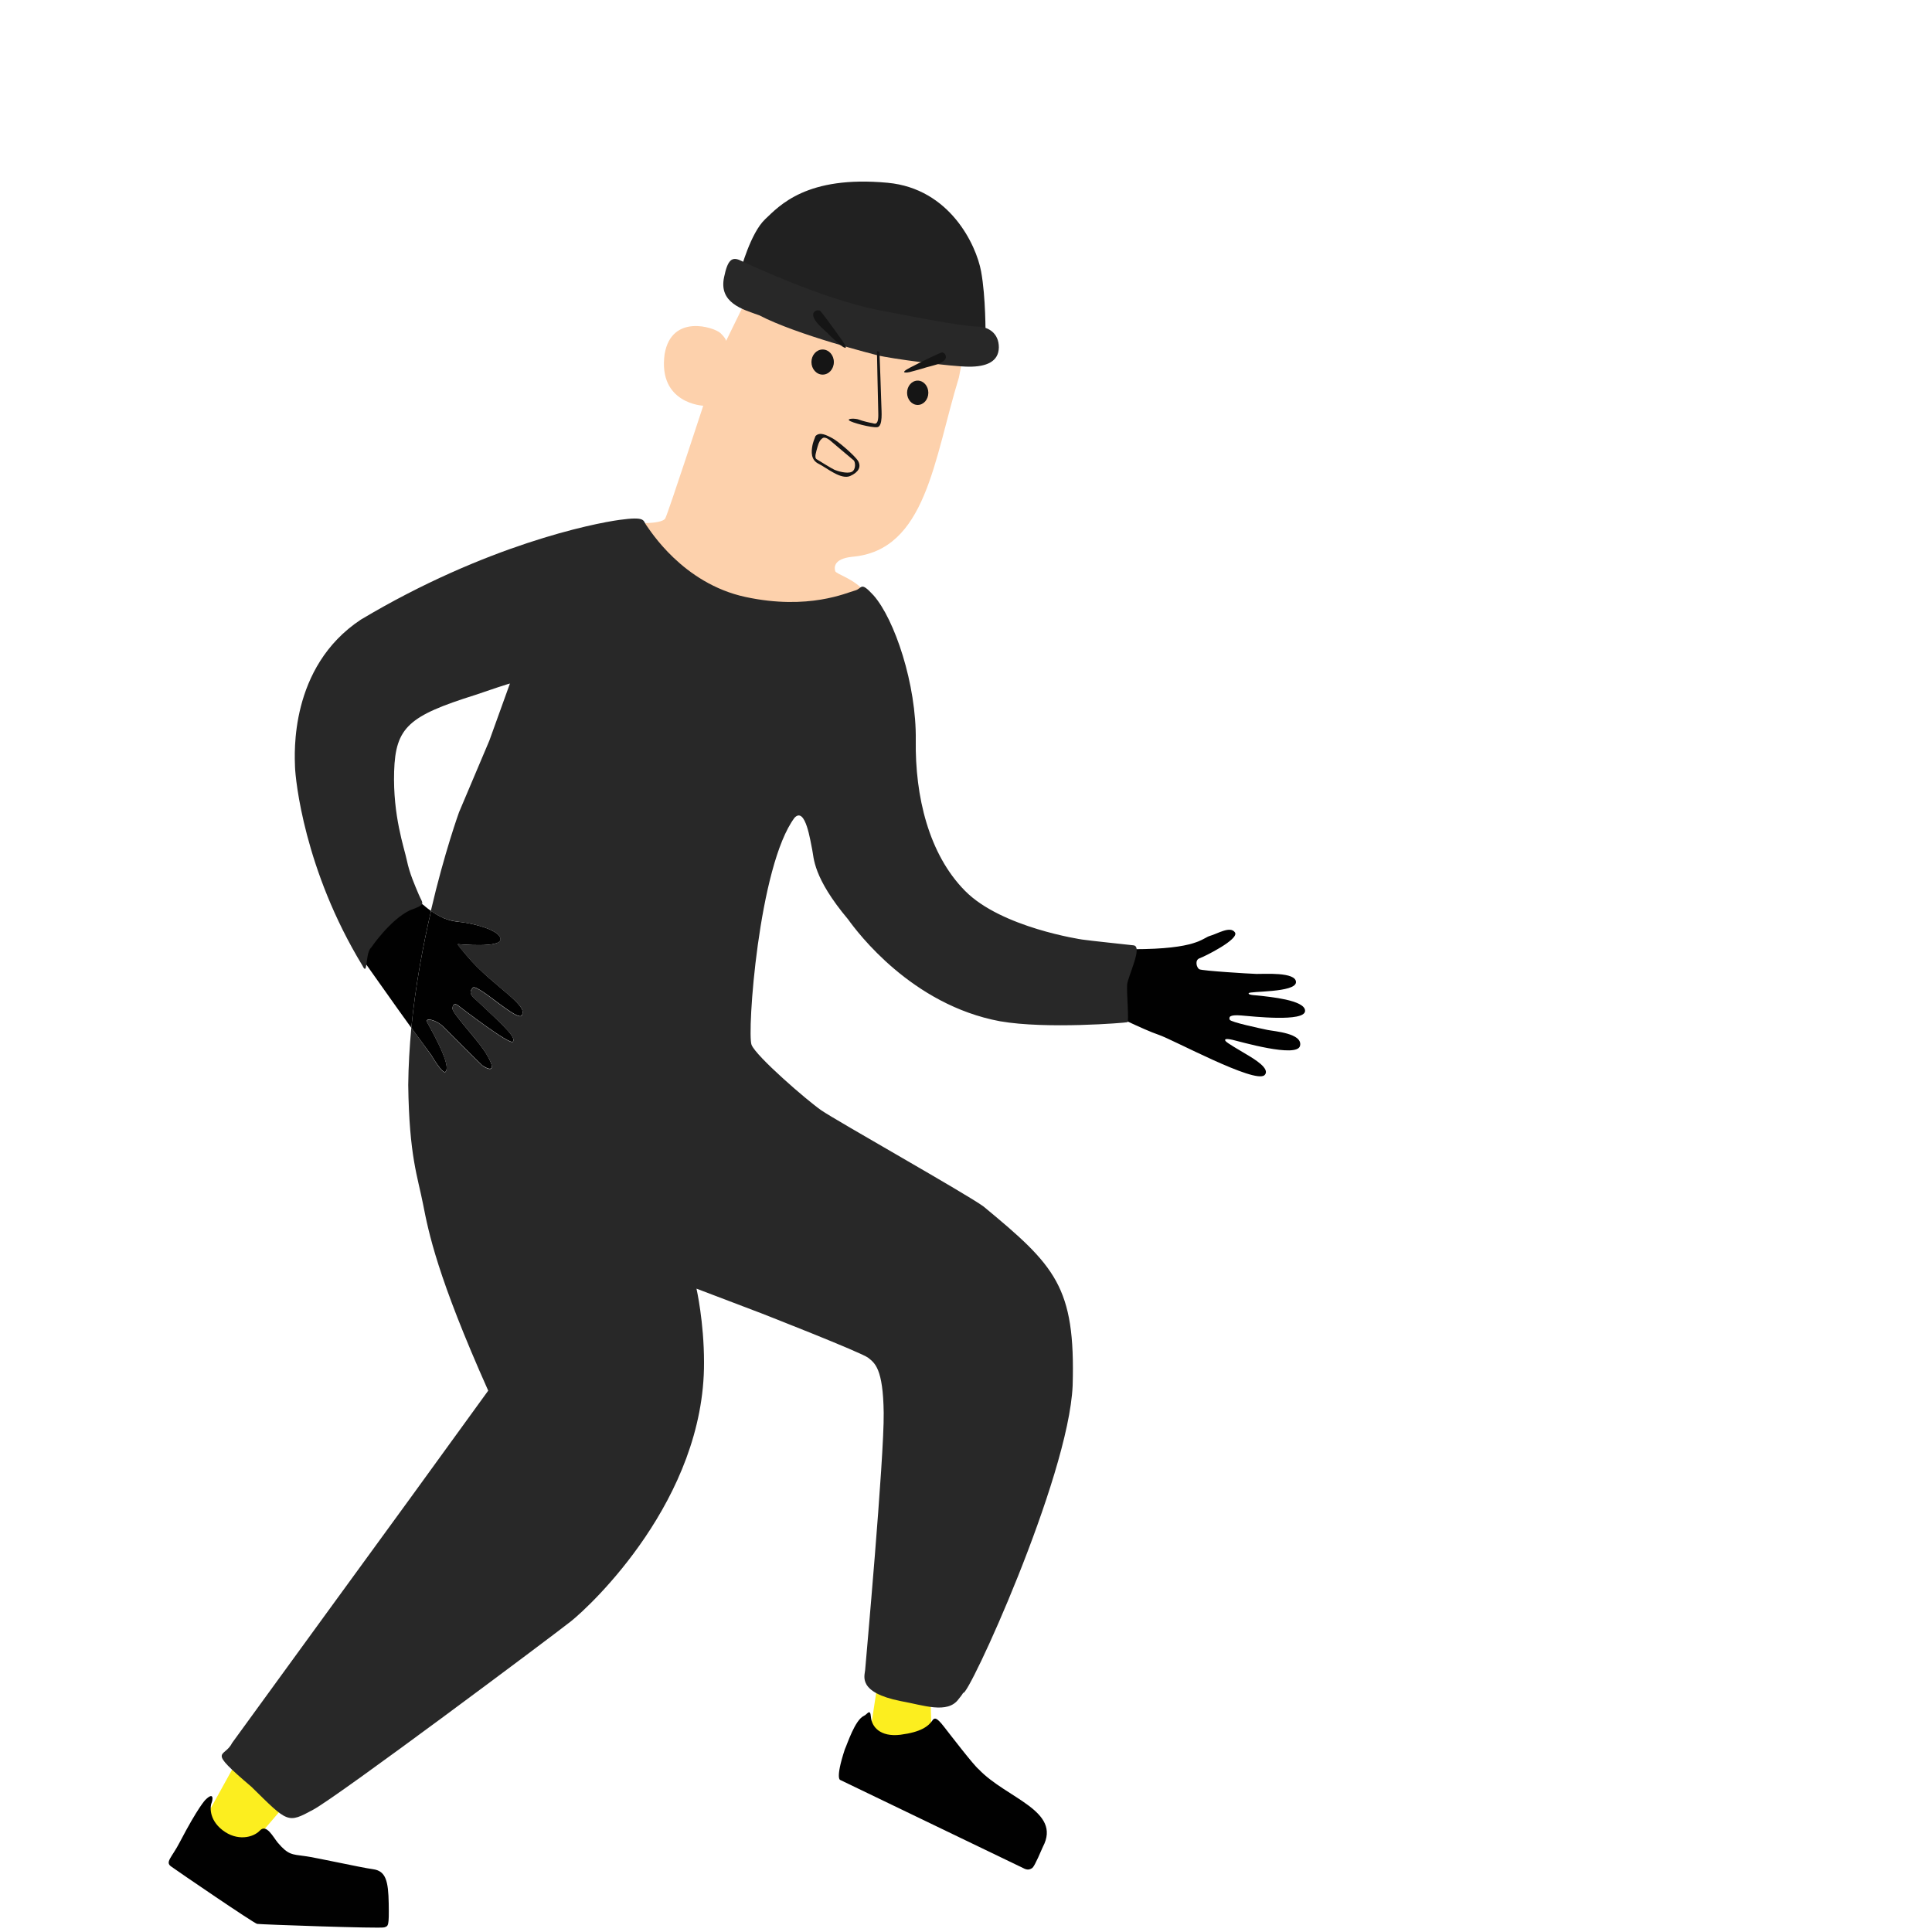 <?xml version="1.0" encoding="utf-8"?>
<!-- Generator: Adobe Illustrator 24.3.0, SVG Export Plug-In . SVG Version: 6.00 Build 0)  -->
<svg version="1.1" xmlns="http://www.w3.org/2000/svg" xmlns:xlink="http://www.w3.org/1999/xlink" x="0px" y="0px"
	 viewBox="0 0 1000 1000" style="enable-background:new 0 0 1000 1000;" xml:space="preserve">
<style type="text/css">
	.st0{display:none;}
	.st1{display:inline;fill:#D28328;}
	.st2{display:inline;fill:#AB5D37;}
	.st3{display:inline;fill:#7C4234;}
	.st4{display:inline;fill:#C97847;}
	.st5{display:inline;fill:#AD5F3E;}
	.st6{fill:#D28328;}
	.st7{fill:#AB5D37;}
	.st8{fill:#7C4234;}
	.st9{fill:#C97847;}
	.st10{fill:#AD5F3E;}
	.st11{fill:#FECE3A;}
	.st12{display:inline;fill:#F1D37F;}
	.st13{display:inline;fill:#F1BD22;}
	.st14{display:inline;fill:#151515;}
	.st15{display:inline;fill:#F2F2F2;}
	.st16{display:inline;fill:#E6E7E7;}
	.st17{display:inline;fill:#28A8E0;}
	.st18{display:inline;fill:#595A5C;}
	.st19{display:inline;fill:#808184;}
	.st20{display:none;fill:#D28328;}
	.st21{display:none;fill:#AB5D37;}
	.st22{display:none;fill:#7C4234;}
	.st23{display:none;fill:#C97847;}
	.st24{display:none;fill:#AD5F3E;}
	.st25{fill:#FCEE1F;}
	.st26{fill:#010101;}
	.st27{fill:#FDD1AC;}
	.st28{fill:#282828;}
	.st29{fill:#212121;}
	.st30{fill:#151515;}
</style>
<g id="ruche_normale" class="st0">
	<polygon class="st1" points="772.2,325.1 772.2,345.9 500,190.7 227.8,348.7 227.8,327.9 500,169.9 	"/>
	<path class="st2" d="M500,190.7l-272.2,158v618.9h544.5V345.9L500,190.7z M500.3,295.5c-8.7,0-15.7-7-15.7-15.7
		c0-8.6,7-15.7,15.7-15.7s15.7,7,15.7,15.7C516,288.4,509,295.5,500.3,295.5z"/>
	<path class="st2" d="M484.7,279.8c0-8.6,7-15.7,15.7-15.7s15.7,7,15.7,15.7c0,8.7-7,15.7-15.7,15.7S484.7,288.4,484.7,279.8z"/>
	<rect x="227.8" y="967.6" class="st2" width="544.5" height="20.8"/>
	<path class="st3" d="M516,279.8c0,8.7-7,15.7-15.7,15.7s-15.7-7-15.7-15.7c0-8.6,7-15.7,15.7-15.7S516,271.1,516,279.8z"/>
	<rect x="227.8" y="348.7" class="st4" width="544.5" height="210"/>
	<rect x="227.8" y="566.1" class="st4" width="544.5" height="210"/>
	<rect x="227.8" y="783.6" class="st4" width="544.5" height="210"/>
	<rect x="450.9" y="434.8" class="st5" width="98.2" height="37.9"/>
	<rect x="450.9" y="652.2" class="st5" width="98.2" height="37.9"/>
	<rect x="450.9" y="869.6" class="st5" width="98.2" height="37.9"/>
</g>
<g id="ruche_miel" class="st0">
	<polygon class="st6" points="772.2,325.1 772.2,345.9 500,190.7 227.8,348.7 227.8,327.9 500,169.9 	"/>
	<path class="st7" d="M500,190.7l-272.2,158v618.9h544.5V345.9L500,190.7z M500.3,295.5c-8.7,0-15.7-7-15.7-15.7
		c0-8.6,7-15.7,15.7-15.7s15.7,7,15.7,15.7C516,288.4,509,295.5,500.3,295.5z"/>
	<path class="st7" d="M484.7,279.8c0-8.6,7-15.7,15.7-15.7s15.7,7,15.7,15.7c0,8.7-7,15.7-15.7,15.7S484.7,288.4,484.7,279.8z"/>
	<rect x="227.8" y="967.6" class="st7" width="544.5" height="20.8"/>
	<path class="st8" d="M516,279.8c0,8.7-7,15.7-15.7,15.7s-15.7-7-15.7-15.7c0-8.6,7-15.7,15.7-15.7S516,271.1,516,279.8z"/>
	<rect x="227.8" y="348.7" class="st9" width="544.5" height="210"/>
	<rect x="227.8" y="566.1" class="st9" width="544.5" height="210"/>
	<rect x="227.8" y="783.6" class="st9" width="544.5" height="210"/>
	<rect x="450.9" y="434.8" class="st10" width="98.2" height="37.9"/>
	<rect x="450.9" y="652.2" class="st10" width="98.2" height="37.9"/>
	<rect x="450.9" y="869.6" class="st10" width="98.2" height="37.9"/>
	<path class="st11" d="M236.8,800.5l-14.1-0.9c-2.8-12.7,5.9-25.6,16.4-31c10.5-5.4,22.5-5.2,34-6c32.2-2.3,63.7-12.7,95.8-16.1
		c18.5-2,37.2-1.6,55.8-1.1c110.7,2.7,221.5,7.7,332,14.9c6.9,0.4,14.5,1.2,19.4,6.9c5.4,6.3,4.9,17.7-1,23.4c0,0-11.7-0.4-16,3.8
		c-4.3,4.2-5.9,11.6-3.8,17.6c1.3,3.8,4,7.4,3.5,11.4c-0.7,5.5-7.4,7.7-11.7,5c-4.3-2.7-6.3-8.5-7.2-13.9c-1-5.5-1.2-11.2-3.1-16.2
		c-11.6-4.9-24.7,11-36,5.2c-6.8-3.5-10.5-14-18-14c-5.5,0-9.7,6.5-9.9,12.7c-0.2,6.3,2.3,12.2,4.9,17.7c4.2,8.9,8.8,18.2,9,28.3
		c0.2,10.1-5.7,21.2-14.6,22c-10.8,0.8-18.1-14.2-16-26.3c1.4-7.8,4.9-17.3-0.2-22.7c-9.1-9.6-24.3,13.2-34.6,5.4
		c-4.4-3.3-4.9-10.4-8.1-15.2c-6.6-10-22.2-4.9-26.9,6.5c-4.7,11.3-1.6,24.8,2.9,36.2c3.7,9.3,8.2,18.3,9.1,28.4
		c0.9,10.1-3.4,21.7-11.9,24.5c-6.1,2-12.6-1-17.6-5.3c-9.6-8.4-15.1-22.3-14.4-36c0.6-10.5,4.6-20.3,6.1-30.6
		c1.5-10.3-0.3-22.7-8.2-28.1c-9.7-6.6-22.2,0.6-33.3-1.4c-6.4-1.2-12-5.3-18.3-7.1c-6.3-1.8-14.3-0.3-16.8,6.4
		c-4.1,10.7,8.5,25.5,0.9,33.4c-4.5,4.7-12.3,0.9-15.1-5.2c-2.9-6.1-2.5-13.4-3.1-20.3c-0.6-6.9-2.7-14.5-8.2-17.5
		c-9.6-5.2-19.6,7.5-30.3,8c-6.2,0.3-11.8-3.6-17.5-6.2c-5.7-2.6-13-3.6-17.4,1.3c-7.2,8.1-0.6,24.9-8.6,31.9
		c-4.1,3.6-10.5,2.1-14-2.2c-3.5-4.3-4.4-10.8-3.6-16.6c0.9-6.4,3.8-13.2,1.3-19.1c-2.9-7-12.5-7.7-17.6-2.5
		c-5.1,5.2-6.2,14-4.7,21.6c1.4,7.6,5,14.4,8,21.5c4.5,10.5,7.8,21.6,9.8,33c1.9,10.5,2.4,22.2-3.1,30.9c-6,9.4-18.3,12.1-27.6,7.2
		c-9.3-4.9-15.3-16.1-16.4-27.6c-1.2-13.1,3.2-25.9,6.6-38.5c3.4-12.6,5.6-26.8,0.3-38.5c-5.2-11.7-20.9-17.7-28.8-8.1
		c-6.4,7.8-4.3,20.2-1.3,30.2c3,10,6.6,21.4,2.2,30.8c-3.5,7.5-11.9,11.4-19,8.9c-7.1-2.6-12-11.3-11-19.7
		c0.9-7.2,5.4-13.1,8.8-19.3c3.4-6.2,5.7-14.4,2.2-20.5c-4.3-7.5-14.1-6.6-21.8-4.9L236.8,800.5L236.8,800.5z"/>
	<path class="st11" d="M765.1,573l-17.8-2.8c-7.7-1.3-17.4-1.9-21.8,3.6c-3.5,4.4-1.2,10.4,2.2,14.9c3.4,4.5,7.9,8.8,8.8,14
		c1,6.1-3.9,12.5-11,14.3c-7.1,1.9-15.5-1-19-6.4c-4.3-6.8-0.8-15.1,2.2-22.4c3-7.3,5-16.3-1.3-22c-7.9-7-23.5-2.7-28.8,5.9
		s-3,18.9,0.3,28c3.4,9.2,7.8,18.5,6.6,28c-1.1,8.4-7.1,16.6-16.4,20.1c-9.3,3.5-21.6,1.6-27.6-5.3c-5.5-6.3-4.9-14.9-3.1-22.5
		c2-8.3,5.3-16.4,9.8-24c3-5.1,6.5-10.1,8-15.6c1.4-5.5,0.3-12-4.7-15.8c-5.1-3.8-14.6-3.3-17.6,1.8c-2.5,4.3,0.4,9.3,1.3,13.9
		c0.9,4.2,0,8.9-3.6,12.1c-3.5,3.2-9.9,4.2-14,1.6c-8-5.1-1.4-17.3-8.6-23.2c-4.4-3.6-11.7-2.9-17.4-1c-5.7,1.9-11.4,4.7-17.5,4.5
		c-10.6-0.4-20.7-9.6-30.3-5.8c-5.5,2.2-7.6,7.7-8.2,12.7c-0.6,5-0.2,10.3-3.1,14.8c-2.9,4.5-10.6,7.2-15.1,3.8
		c-7.6-5.8,5-16.5,0.9-24.3c-2.6-4.9-10.6-6-16.8-4.7c-6.3,1.3-11.9,4.3-18.3,5.2c-11.1,1.5-23.6-3.8-33.3,1
		c-7.9,3.9-9.7,12.9-8.2,20.4c1.5,7.5,5.5,14.7,6.1,22.3c0.8,10-4.8,20.1-14.4,26.2c-5,3.2-11.5,5.3-17.6,3.9
		c-8.6-2-12.8-10.5-11.9-17.8c0.9-7.3,5.4-14,9.1-20.7c4.5-8.3,7.6-18.1,2.9-26.4c-4.7-8.2-20.3-12-26.9-4.7
		c-3.1,3.5-3.7,8.6-8.1,11c-10.4,5.7-25.5-10.9-34.6-3.9c-5.1,3.9-1.6,10.8-0.2,16.5c2.1,8.8-5.2,19.8-16,19.2
		c-8.9-0.5-14.9-8.6-14.6-16s4.8-14.1,9-20.6c2.6-4,5.2-8.3,4.9-12.9c-0.2-4.6-4.4-9.3-9.9-9.3c-7.4,0-11.2,7.7-18,10.2
		c-11.3,4.2-24.3-7.4-36-3.8c-2,3.7-2.2,7.9-3.1,11.8c-1,4-3,8.1-7.2,10.1c-4.3,2-11,0.4-11.7-3.6c-0.5-3,2.2-5.6,3.5-8.3
		c2.1-4.4,0.5-9.8-3.8-12.8c-4.3-3.1-16-2.7-16-2.7c-5.9-4.1-6.4-12.4-1-17c4.9-4.1,12.5-4.7,19.4-5c110.6-5.2,221.3-8.9,332-10.8
		c18.6-0.3,37.2-0.6,55.8,0.8c32.2,2.5,63.6,10.1,95.8,11.8c11.5,0.6,23.5,0.5,34,4.4c10.5,3.9,19.2,13.3,16.4,22.6L765.1,573
		L765.1,573z"/>
	<path class="st11" d="M236.8,360.8l-14.1-0.6c-2.8-8.8,5.9-17.9,16.4-21.6c10.5-3.7,22.5-3.6,34-4.2c32.2-1.6,63.7-8.9,95.8-11.2
		c18.5-1.4,37.2-1.1,55.8-0.8c110.7,1.9,221.5,5.4,332,10.4c6.9,0.3,14.5,0.9,19.4,4.8c5.4,4.4,4.9,12.3-1,16.3c0,0-11.7-0.3-16,2.6
		c-4.3,2.9-5.9,8.1-3.8,12.2c1.3,2.7,4,5.1,3.5,8c-0.7,3.8-7.4,5.4-11.7,3.4c-4.3-1.9-6.3-5.9-7.2-9.7c-1-3.8-1.2-7.8-3.1-11.3
		c-11.6-3.4-24.7,7.7-36,3.6c-6.8-2.4-10.5-9.7-18-9.8c-5.5,0-9.7,4.5-9.9,8.9c-0.2,4.4,2.3,8.5,4.9,12.3c4.2,6.2,8.8,12.7,9,19.7
		c0.2,7.1-5.7,14.8-14.6,15.3c-10.8,0.6-18.1-9.9-16-18.3c1.4-5.4,4.9-12-0.2-15.8c-9.1-6.7-24.3,9.2-34.6,3.8
		c-4.4-2.3-4.9-7.2-8.1-10.5c-6.6-7-22.2-3.4-26.9,4.5c-4.7,7.9-1.6,17.3,2.9,25.2c3.7,6.4,8.2,12.8,9.1,19.8
		c0.9,7-3.4,15.1-11.9,17c-6.1,1.4-12.6-0.7-17.6-3.7c-9.6-5.8-15.1-15.5-14.4-25c0.6-7.3,4.6-14.1,6.1-21.3
		c1.5-7.2-0.3-15.8-8.2-19.5c-9.7-4.6-22.2,0.4-33.3-1c-6.4-0.8-12-3.7-18.3-5c-6.3-1.3-14.3-0.2-16.8,4.4
		c-4.1,7.5,8.5,17.7,0.9,23.2c-4.5,3.3-12.3,0.6-15.1-3.7c-2.9-4.3-2.5-9.3-3.1-14.1c-0.6-4.8-2.7-10.1-8.2-12.2
		c-9.6-3.6-19.6,5.2-30.3,5.6c-6.2,0.2-11.8-2.5-17.5-4.3c-5.7-1.8-13-2.5-17.4,0.9c-7.2,5.6-0.6,17.3-8.6,22.2
		c-4.1,2.5-10.5,1.5-14-1.5c-3.5-3-4.4-7.5-3.6-11.5c0.9-4.5,3.8-9.2,1.3-13.3c-2.9-4.9-12.5-5.4-17.6-1.8
		c-5.1,3.6-6.2,9.8-4.7,15.1c1.4,5.3,5,10.1,8,14.9c4.5,7.3,7.8,15,9.8,22.9c1.9,7.3,2.4,15.5-3.1,21.5c-6,6.5-18.3,8.4-27.6,5
		c-9.3-3.4-15.3-11.2-16.4-19.2c-1.2-9.1,3.2-18,6.6-26.8c3.4-8.8,5.6-18.6,0.3-26.8s-20.9-12.3-28.8-5.6c-6.4,5.4-4.3,14-1.3,21
		c3,7,6.6,14.9,2.2,21.4c-3.5,5.2-11.9,7.9-19,6.2c-7.1-1.8-12-7.9-11-13.7c0.9-5,5.4-9.1,8.8-13.4c3.4-4.3,5.7-10.1,2.2-14.3
		c-4.3-5.2-14.1-4.6-21.8-3.4L236.8,360.8L236.8,360.8z"/>
	
		<ellipse transform="matrix(0.887 -0.461 0.461 0.887 -325.327 216.195)" class="st12" cx="279.8" cy="773.9" rx="35.9" ry="55.2"/>
	
		<ellipse transform="matrix(0.262 -0.965 0.965 0.262 -541.475 703.45)" class="st12" cx="189" cy="705.6" rx="35.9" ry="55.2"/>
	<path class="st13" d="M269.6,744.4c-1.8,4-4,8-6.5,11.9c-1,1.5-2,3-3.1,4.3c-3.3,4.4-6.9,8.2-10.6,11.6c-4.7,4.2-9.6,7.5-14.6,9.9
		c-8.3,4-16.6,5.4-23.9,3.8c-2.9-0.6-5.7-1.8-8.2-3.4c-1.5-1-2.9-2.2-4.2-3.5c-6.9-7.2-9.3-18.8-7.5-31.6c0.7-5,2.1-10.1,4.1-15.3
		c2-5.2,4.7-10.4,8-15.4c0.3-0.5,0.6-0.9,0.9-1.3c3-4.3,6.3-8.2,9.8-11.7c9-8.9,19.3-14.8,28.9-16.6c7.7-1.5,14.9-0.5,20.8,3.5
		c5.6,3.7,9.3,9.5,11,16.6C277.3,717.7,275.6,731.1,269.6,744.4z"/>
	<ellipse transform="matrix(0.552 -0.834 0.834 0.552 -566.636 521.277)" class="st14" cx="201.6" cy="787.8" rx="9.7" ry="9.2"/>
	
		<ellipse transform="matrix(0.552 -0.834 0.834 0.552 -453.555 528.721)" class="st14" cx="265.1" cy="686.3" rx="20.5" ry="24.8"/>
	<path class="st14" d="M269.6,744.4c-1.8,4-4,8-6.5,11.9c-1,1.5-2,3-3.1,4.3c-13.9-19.7-44.8-38.9-55.9-45.3c3-4.3,6.3-8.2,9.8-11.7
		C241.3,716,259.1,732.1,269.6,744.4z"/>
	<path class="st14" d="M249.4,772.2c-4.7,4.2-9.6,7.5-14.6,9.9c-12.4-14.1-31.6-27.2-43.7-34.7c0.7-5,2.1-10.1,4.1-15.3
		C221.7,744.4,239,760.1,249.4,772.2z"/>
	
		<ellipse transform="matrix(0.971 -0.241 0.241 0.971 -91.176 189.727)" class="st12" cx="731.4" cy="468.3" rx="43.7" ry="28.4"/>
	
		<ellipse transform="matrix(0.48 -0.877 0.877 0.48 -116.791 853.777)" class="st12" cx="662.1" cy="525.4" rx="43.7" ry="28.4"/>
	<path class="st13" d="M706.9,470.6c2.7,2.1,5.4,4.5,7.9,7.2c1,1,1.9,2.1,2.8,3.2c2.7,3.3,5.1,6.8,6.9,10.3c2.3,4.4,4,8.8,4.9,13.1
		c1.6,7.1,1.1,13.8-1.5,19.1c-1,2.1-2.4,4-4.2,5.7c-1.1,1-2.2,1.9-3.5,2.6c-6.8,3.9-16.2,3.7-25.7-0.1c-3.7-1.5-7.4-3.5-11-6
		c-3.6-2.5-7.1-5.5-10.4-9c-0.3-0.3-0.6-0.6-0.9-0.9c-2.8-3.1-5.2-6.4-7.2-9.7c-5.2-8.6-7.8-17.6-7.4-25.3
		c0.3-6.2,2.4-11.6,6.5-15.4c3.9-3.6,9.1-5.4,14.9-5.4C687.7,459.8,697.8,463.5,706.9,470.6z"/>
	
		<ellipse transform="matrix(0.732 -0.682 0.682 0.732 -166.696 638.5)" class="st14" cx="727.7" cy="531" rx="7.3" ry="7.7"/>
	
		<ellipse transform="matrix(0.732 -0.682 0.682 0.732 -138.383 575.128)" class="st14" cx="661.3" cy="463.3" rx="19.6" ry="16.2"/>
	<path class="st14" d="M706.9,470.6c2.7,2.1,5.4,4.5,7.9,7.2c1,1,1.9,2.1,2.8,3.2c-17.8,7-38.2,27.3-45.3,34.7
		c-2.8-3.1-5.2-6.4-7.2-9.7C679.7,487.2,695.5,476.5,706.9,470.6z"/>
	<path class="st14" d="M724.5,491.3c2.3,4.4,4,8.8,4.9,13.1c-13.1,6.9-26.8,19.3-34.8,27.2c-3.7-1.5-7.4-3.5-11-6
		C698,507.5,713.3,497.1,724.5,491.3z"/>
	
		<ellipse transform="matrix(1 -1.024000e-02 1.024000e-02 1 -4.004 3.004)" class="st12" cx="291.4" cy="392.5" rx="24.2" ry="37.2"/>
	
		<ellipse transform="matrix(0.67 -0.743 0.743 0.67 -155.361 298.272)" class="st12" cx="257.6" cy="323.8" rx="24.2" ry="37.2"/>
	<path class="st13" d="M294.3,371.7c-2.3,1.9-4.8,3.6-7.5,5.1c-1.1,0.6-2.1,1.2-3.2,1.7c-3.3,1.6-6.6,2.9-9.9,3.7
		c-4.1,1.1-8.1,1.6-11.8,1.5c-6.2-0.1-11.6-1.8-15.5-5c-1.6-1.3-2.9-2.8-3.9-4.6c-0.6-1.1-1.1-2.2-1.4-3.4
		c-1.9-6.4,0.1-14.1,5.1-21.3c1.9-2.8,4.3-5.5,7.2-8c2.8-2.5,6-4.8,9.5-6.8c0.3-0.2,0.6-0.4,1-0.5c3.1-1.7,6.3-3,9.4-4.1
		c8.1-2.6,16.1-3,22.5-1.2c5.1,1.5,9.1,4.3,11.5,8.4c2.2,3.9,2.7,8.6,1.6,13.4C307,357.9,301.9,365.5,294.3,371.7z"/>
	
		<ellipse transform="matrix(0.869 -0.494 0.494 0.869 -155.03 168.094)" class="st14" cx="240.2" cy="377" rx="6.5" ry="6.2"/>
	
		<ellipse transform="matrix(0.869 -0.494 0.494 0.869 -125.373 196.809)" class="st14" cx="309.2" cy="335.3" rx="13.8" ry="16.7"/>
	<path class="st14" d="M294.3,371.7c-2.3,1.9-4.8,3.6-7.5,5.1c-1.1,0.6-2.1,1.2-3.2,1.7c-2.3-16.1-15.1-37-19.8-44.3
		c3.1-1.7,6.3-3,9.4-4.1C285.9,345.9,291.7,361,294.3,371.7z"/>
	<path class="st14" d="M273.6,382.2c-4.1,1.1-8.1,1.6-11.8,1.5c-3.1-12.2-10.7-26-15.7-34.2c1.9-2.8,4.3-5.5,7.2-8
		C265.5,357,271.1,371.8,273.6,382.2z"/>
</g>
<g id="ruche_fumée" class="st0">
	<polygon class="st6" points="772.5,325.1 772.5,345.9 500.2,190.7 228,348.7 228,327.9 500.2,169.9 	"/>
	<path class="st7" d="M500.2,190.7L228,348.7v618.9h544.5V345.9L500.2,190.7z M500.6,295.5c-8.7,0-15.7-7-15.7-15.7
		c0-8.6,7-15.7,15.7-15.7s15.7,7,15.7,15.7C516.2,288.4,509.2,295.5,500.6,295.5z"/>
	<path class="st7" d="M484.9,279.8c0-8.6,7-15.7,15.7-15.7s15.7,7,15.7,15.7c0,8.7-7,15.7-15.7,15.7S484.9,288.4,484.9,279.8z"/>
	<rect x="236.7" y="967.6" class="st7" width="544.5" height="20.8"/>
	<path class="st8" d="M516.2,279.8c0,8.7-7,15.7-15.7,15.7s-15.7-7-15.7-15.7c0-8.6,7-15.7,15.7-15.7S516.2,271.1,516.2,279.8z"/>
	<rect x="228" y="348.7" class="st9" width="544.5" height="210"/>
	<rect x="228" y="566.1" class="st9" width="544.5" height="210"/>
	<rect x="228" y="783.6" class="st9" width="544.5" height="210"/>
	<rect x="451.1" y="434.8" class="st10" width="98.2" height="37.9"/>
	<rect x="451.1" y="652.2" class="st10" width="98.2" height="37.9"/>
	<rect x="451.1" y="869.6" class="st10" width="98.2" height="37.9"/>
	<path class="st11" d="M237,800.5l-14.1-0.9c-2.8-12.7,5.9-25.6,16.4-31c10.5-5.4,22.5-5.2,34-6c32.2-2.3,63.7-12.7,95.8-16.1
		c18.5-2,37.2-1.6,55.8-1.1c110.7,2.7,221.5,7.7,332,14.9c6.9,0.4,14.5,1.2,19.4,6.9c5.4,6.3,4.9,17.7-1,23.4c0,0-11.7-0.4-16,3.8
		c-4.3,4.2-5.9,11.6-3.8,17.6c1.3,3.8,4,7.4,3.5,11.4c-0.7,5.5-7.4,7.7-11.7,5c-4.3-2.7-6.3-8.5-7.2-13.9c-1-5.5-1.2-11.2-3.1-16.2
		c-11.6-4.9-24.7,11-36,5.2c-6.8-3.5-10.5-14-18-14c-5.5,0-9.7,6.5-9.9,12.7c-0.2,6.3,2.3,12.2,4.9,17.7c4.2,8.9,8.8,18.2,9,28.3
		c0.2,10.1-5.7,21.2-14.6,22c-10.8,0.8-18.1-14.2-16-26.3c1.4-7.8,4.9-17.3-0.2-22.7c-9.1-9.6-24.3,13.2-34.6,5.4
		c-4.4-3.3-4.9-10.4-8.1-15.2c-6.6-10-22.2-4.9-26.9,6.5c-4.7,11.3-1.6,24.8,2.9,36.2c3.7,9.3,8.2,18.3,9.1,28.4
		c0.9,10.1-3.4,21.7-11.9,24.5c-6.1,2-12.6-1-17.6-5.3c-9.6-8.4-15.1-22.3-14.4-36c0.6-10.5,4.6-20.3,6.1-30.6
		c1.5-10.3-0.3-22.7-8.2-28.1c-9.7-6.6-22.2,0.6-33.3-1.4c-6.4-1.2-12-5.3-18.3-7.1c-6.3-1.8-14.3-0.3-16.8,6.4
		c-4.1,10.7,8.5,25.5,0.9,33.4c-4.5,4.7-12.3,0.9-15.1-5.2c-2.9-6.1-2.5-13.4-3.1-20.3c-0.6-6.9-2.7-14.5-8.2-17.5
		c-9.6-5.2-19.6,7.5-30.3,8c-6.2,0.3-11.8-3.6-17.5-6.2c-5.7-2.6-13-3.6-17.4,1.3c-7.2,8.1-0.6,24.9-8.6,31.9
		c-4.1,3.6-10.5,2.1-14-2.2c-3.5-4.3-4.4-10.8-3.6-16.6c0.9-6.4,3.8-13.2,1.3-19.1c-2.9-7-12.5-7.7-17.6-2.5
		c-5.1,5.2-6.2,14-4.7,21.6c1.4,7.6,5,14.4,8,21.5c4.5,10.5,7.8,21.6,9.8,33c1.9,10.5,2.4,22.2-3.1,30.9c-6,9.4-18.3,12.1-27.6,7.2
		c-9.3-4.9-15.3-16.1-16.4-27.6c-1.2-13.1,3.2-25.9,6.6-38.5c3.4-12.6,5.6-26.8,0.3-38.5c-5.2-11.7-20.9-17.7-28.8-8.1
		c-6.4,7.8-4.3,20.2-1.3,30.2c3,10,6.6,21.4,2.2,30.8c-3.5,7.5-11.9,11.4-19,8.9c-7.1-2.6-12-11.3-11-19.7
		c0.9-7.2,5.4-13.1,8.8-19.3c3.4-6.2,5.7-14.4,2.2-20.5c-4.3-7.5-14.1-6.6-21.8-4.9L237,800.5L237,800.5z"/>
	<path class="st11" d="M765.3,573l-17.8-2.8c-7.7-1.3-17.4-1.9-21.8,3.6c-3.5,4.4-1.2,10.4,2.2,14.9c3.4,4.5,7.9,8.8,8.8,14
		c1,6.1-3.9,12.5-11,14.3c-7.1,1.9-15.5-1-19-6.4c-4.3-6.8-0.8-15.1,2.2-22.4c3-7.3,5-16.3-1.3-22c-7.9-7-23.5-2.7-28.8,5.9
		s-3,18.9,0.3,28c3.4,9.2,7.8,18.5,6.6,28c-1.1,8.4-7.1,16.6-16.4,20.1c-9.3,3.5-21.6,1.6-27.6-5.3c-5.5-6.3-4.9-14.9-3.1-22.5
		c2-8.3,5.3-16.4,9.8-24c3-5.1,6.5-10.1,8-15.6c1.4-5.5,0.3-12-4.7-15.8c-5.1-3.8-14.6-3.3-17.6,1.8c-2.5,4.3,0.4,9.3,1.3,13.9
		c0.9,4.2,0,8.9-3.6,12.1c-3.5,3.2-9.9,4.2-14,1.6c-8-5.1-1.4-17.3-8.6-23.2c-4.4-3.6-11.7-2.9-17.4-1c-5.7,1.9-11.4,4.7-17.5,4.5
		c-10.6-0.4-20.7-9.6-30.3-5.8c-5.5,2.2-7.6,7.7-8.2,12.7c-0.6,5-0.2,10.3-3.1,14.8c-2.9,4.5-10.6,7.2-15.1,3.8
		c-7.6-5.8,5-16.5,0.9-24.3c-2.6-4.9-10.6-6-16.8-4.7c-6.3,1.3-11.9,4.3-18.3,5.2c-11.1,1.5-23.6-3.8-33.3,1
		c-7.9,3.9-9.7,12.9-8.2,20.4c1.5,7.5,5.5,14.7,6.1,22.3c0.8,10-4.8,20.1-14.4,26.2c-5,3.2-11.5,5.3-17.6,3.9
		c-8.6-2-12.8-10.5-11.9-17.8c0.9-7.3,5.4-14,9.1-20.7c4.5-8.3,7.6-18.1,2.9-26.4c-4.7-8.2-20.3-12-26.9-4.7
		c-3.1,3.5-3.7,8.6-8.1,11c-10.4,5.7-25.5-10.9-34.6-3.9c-5.1,3.9-1.6,10.8-0.2,16.5c2.1,8.8-5.2,19.8-16,19.2
		c-8.9-0.5-14.9-8.6-14.6-16c0.2-7.4,4.8-14.1,9-20.6c2.6-4,5.2-8.3,4.9-12.9c-0.2-4.6-4.4-9.3-9.9-9.3c-7.4,0-11.2,7.7-18,10.2
		c-11.3,4.2-24.3-7.4-36-3.8c-2,3.7-2.2,7.9-3.1,11.8c-1,4-3,8.1-7.2,10.1c-4.3,2-11,0.4-11.7-3.6c-0.5-3,2.2-5.6,3.5-8.3
		c2.1-4.4,0.5-9.8-3.8-12.8c-4.3-3.1-16-2.7-16-2.7c-5.9-4.1-6.4-12.4-1-17c4.9-4.1,12.5-4.7,19.4-5c110.6-5.2,221.3-8.9,332-10.8
		c18.6-0.3,37.2-0.6,55.8,0.8c32.2,2.5,63.6,10.1,95.8,11.8c11.5,0.6,23.5,0.5,34,4.4c10.5,3.9,19.2,13.3,16.4,22.6L765.3,573
		L765.3,573z"/>
	<path class="st11" d="M237,360.8l-14.1-0.6c-2.8-8.8,5.9-17.9,16.4-21.6c10.5-3.7,22.5-3.6,34-4.2c32.2-1.6,63.7-8.9,95.8-11.2
		c18.5-1.4,37.2-1.1,55.8-0.8c110.7,1.9,221.5,5.4,332,10.4c6.9,0.3,14.5,0.9,19.4,4.8c5.4,4.4,4.9,12.3-1,16.3c0,0-11.7-0.3-16,2.6
		c-4.3,2.9-5.9,8.1-3.8,12.2c1.3,2.7,4,5.1,3.5,8c-0.7,3.8-7.4,5.4-11.7,3.4c-4.3-1.9-6.3-5.9-7.2-9.7c-1-3.8-1.2-7.8-3.1-11.3
		c-11.6-3.4-24.7,7.7-36,3.6c-6.8-2.4-10.5-9.7-18-9.8c-5.5,0-9.7,4.5-9.9,8.9c-0.2,4.4,2.3,8.5,4.9,12.3c4.2,6.2,8.8,12.7,9,19.7
		c0.2,7.1-5.7,14.8-14.6,15.3c-10.8,0.6-18.1-9.9-16-18.3c1.4-5.4,4.9-12-0.2-15.8c-9.1-6.7-24.3,9.2-34.6,3.8
		c-4.4-2.3-4.9-7.2-8.1-10.5c-6.6-7-22.2-3.4-26.9,4.5c-4.7,7.9-1.6,17.3,2.9,25.2c3.7,6.4,8.2,12.8,9.1,19.8
		c0.9,7-3.4,15.1-11.9,17c-6.1,1.4-12.6-0.7-17.6-3.7c-9.6-5.8-15.1-15.5-14.4-25c0.6-7.3,4.6-14.1,6.1-21.3
		c1.5-7.2-0.3-15.8-8.2-19.5c-9.7-4.6-22.2,0.4-33.3-1c-6.4-0.8-12-3.7-18.3-5c-6.3-1.3-14.3-0.2-16.8,4.4
		c-4.1,7.5,8.5,17.7,0.9,23.2c-4.5,3.3-12.3,0.6-15.1-3.7c-2.9-4.3-2.5-9.3-3.1-14.1c-0.6-4.8-2.7-10.1-8.2-12.2
		c-9.6-3.6-19.6,5.2-30.3,5.6c-6.2,0.2-11.8-2.5-17.5-4.3c-5.7-1.8-13-2.5-17.4,0.9c-7.2,5.6-0.6,17.3-8.6,22.2
		c-4.1,2.5-10.5,1.5-14-1.5c-3.5-3-4.4-7.5-3.6-11.5c0.9-4.5,3.8-9.2,1.3-13.3c-2.9-4.9-12.5-5.4-17.6-1.8
		c-5.1,3.6-6.2,9.8-4.7,15.1c1.4,5.3,5,10.1,8,14.9c4.5,7.3,7.8,15,9.8,22.9c1.9,7.3,2.4,15.5-3.1,21.5c-6,6.5-18.3,8.4-27.6,5
		c-9.3-3.4-15.3-11.2-16.4-19.2c-1.2-9.1,3.2-18,6.6-26.8c3.4-8.8,5.6-18.6,0.3-26.8s-20.9-12.3-28.8-5.6c-6.4,5.4-4.3,14-1.3,21
		c3,7,6.6,14.9,2.2,21.4c-3.5,5.2-11.9,7.9-19,6.2c-7.1-1.8-12-7.9-11-13.7c0.9-5,5.4-9.1,8.8-13.4c3.4-4.3,5.7-10.1,2.2-14.3
		c-4.3-5.2-14.1-4.6-21.8-3.4L237,360.8L237,360.8z"/>
	<path class="st15" d="M400.2,486.6c-2.7,18.1-18.5,33.9-48.7,26.6c-1.7,46.9-55.5,47.4-70.4,25.2c-16.2,14.4-35.7,5-35.7,5
		c-2.5,4.3-10.5,16.7-26.3,22.6c-17.4,6.4-38.1,2.7-52-10.5c-12.4-11.8-14.6-26.7-15.1-31.5c-26.1-1.4-38.7-16.5-41-33.5
		c1.3-24.9,25.3-49.5,60.6-33.8c0-45.9,74.8-86,113.3-25.5c33.4-20.8,63.9,6.3,66.2,26.6C381.8,449,398.8,467.4,400.2,486.6z"/>
	<path class="st16" d="M400.2,486.6c-1.3-19.2-18.4-37.6-49.2-28.8c-2.2-20.3-32.8-47.4-66.2-26.6c-38.5-60.4-113.3-20.3-113.3,25.5
		c-35.3-15.7-59.3,9-60.6,33.8c-3.8-28.4,21.4-61.7,60.4-43.6c0-48.2,75-90.4,113.5-26.8c33.5-21.9,64.1,6.7,66.3,28
		C386.3,437.6,403.5,464,400.2,486.6z"/>
	<path class="st15" d="M915.3,784.1c-3.4,22.7-23.2,42.5-61.2,33.4c-2.2,58.9-69.6,59.6-88.4,31.7c-20.4,18.1-44.8,6.3-44.8,6.3
		c-3.1,5.4-13.1,21-33,28.3c-21.8,8.1-47.9,3.4-65.3-13.2c-15.5-14.8-18.3-33.5-18.9-39.6c-32.8-1.7-48.7-20.8-51.5-42
		c1.6-31.2,31.7-62.2,76.1-42.5c0-57.6,93.9-107.9,142.2-32c41.9-26.1,80.3,7.9,83.1,33.4C892.2,736.8,913.6,759.9,915.3,784.1z"/>
	<path class="st16" d="M915.3,784.1c-1.7-24.2-23-47.3-61.8-36.1c-2.8-25.5-41.2-59.5-83.1-33.4c-48.3-75.9-142.3-25.5-142.2,32
		c-44.4-19.7-74.5,11.3-76.1,42.5c-4.8-35.6,26.8-77.5,75.9-54.7c0-60.6,94.1-113.5,142.6-33.7c42-27.5,80.5,8.4,83.3,35.2
		C897.8,722.5,919.5,755.6,915.3,784.1z"/>
	<path class="st15" d="M255.8,717.4c1.4,9.5,9.7,17.8,25.6,14c0.9,24.6,29.1,24.9,37,13.3c8.5,7.6,18.7,2.6,18.7,2.6
		c1.3,2.2,5.5,8.8,13.8,11.9c9.1,3.4,20,1.4,27.3-5.5c6.5-6.2,7.7-14,7.9-16.5c13.7-0.7,20.3-8.7,21.5-17.6
		c-0.7-13.1-13.3-26-31.8-17.8c0-24.1-39.3-45.1-59.5-13.4c-17.5-10.9-33.6,3.3-34.7,14C265.4,697.7,256.5,707.3,255.8,717.4z"/>
	<path class="st16" d="M255.8,717.4c0.7-10.1,9.6-19.8,25.8-15.1c1.2-10.7,17.2-24.9,34.7-14c20.2-31.7,59.5-10.7,59.5,13.4
		c18.6-8.2,31.1,4.7,31.8,17.8c2-14.9-11.2-32.4-31.7-22.9c0-25.3-39.4-47.5-59.6-14.1c-17.6-11.5-33.7,3.5-34.8,14.7
		C263.1,691.7,254,705.5,255.8,717.4z"/>
	<path class="st15" d="M267.3,434.7c3.4,23.3,23.7,43.5,62.6,34.2c2.2,60.3,71.3,61,90.5,32.4c20.9,18.5,45.9,6.4,45.9,6.4
		c3.2,5.5,13.5,21.5,33.8,29c22.3,8.3,49,3.5,66.8-13.5c15.9-15.2,18.7-34.3,19.4-40.5c33.6-1.8,49.8-21.3,52.7-43
		c-1.7-31.9-32.5-63.6-77.9-43.5c0-58.9-96.1-110.5-145.6-32.8c-42.9-26.7-82.2,8.1-85,34.2C290.9,386.3,269,409.9,267.3,434.7z"/>
	<path class="st16" d="M267.3,434.7c1.7-24.7,23.6-48.4,63.3-37c2.8-26.1,42.1-61,85-34.2c49.5-77.7,145.6-26.1,145.6,32.8
		c45.4-20.1,76.2,11.5,77.9,43.5c4.9-36.5-27.5-79.4-77.6-56c0-62-96.4-116.2-145.9-34.5c-43-28.1-82.4,8.6-85.2,36
		C285.1,371.6,263,405.5,267.3,434.7z"/>
	<path class="st15" d="M491,860.7c2.4,16,16.3,29.9,43,23.5c1.5,41.4,49,41.9,62.2,22.3c14.3,12.7,31.5,4.4,31.5,4.4
		c2.2,3.8,9.2,14.8,23.2,19.9c15.3,5.7,33.7,2.4,45.9-9.3c10.9-10.4,12.9-23.6,13.3-27.8c23.1-1.2,34.2-14.6,36.2-29.6
		c-1.1-22-22.3-43.7-53.5-29.9c0-40.5-66.1-75.9-100.1-22.5c-29.5-18.4-56.5,5.6-58.4,23.5C507.2,827.5,492.2,843.7,491,860.7z"/>
	<path class="st16" d="M491,860.7c1.2-17,16.2-33.2,43.5-25.4c2-17.9,28.9-41.9,58.4-23.5c34-53.4,100.1-18,100.1,22.5
		c31.2-13.8,52.4,7.9,53.5,29.9c3.4-25.1-18.9-54.5-53.4-38.5c0-42.6-66.2-79.9-100.3-23.7c-29.5-19.3-56.6,5.9-58.6,24.7
		C503.3,817.4,488.1,840.7,491,860.7z"/>
	<path class="st15" d="M308.9,859.2c-1.7,12.7-11.5,23.8-30.4,18.7c-1.1,32.9-34.6,33.3-44,17.7c-10.1,10.1-22.3,3.5-22.3,3.5
		c-1.5,3-6.5,11.7-16.4,15.8c-10.8,4.5-23.8,1.9-32.5-7.4c-7.7-8.3-9.1-18.7-9.4-22.1c-16.3-1-24.2-11.6-25.6-23.5
		c0.8-17.4,15.8-34.7,37.8-23.7c0-32.2,46.7-60.3,70.7-17.9c20.8-14.6,39.9,4.4,41.3,18.7C297.5,832.8,308.1,845.7,308.9,859.2z"/>
	<path class="st16" d="M308.9,859.2c-0.8-13.5-11.5-26.4-30.7-20.2c-1.4-14.3-20.5-33.3-41.3-18.7c-24-42.4-70.7-14.3-70.7,17.9
		c-22.1-11-37,6.3-37.8,23.7c-2.4-19.9,13.3-43.3,37.7-30.6c0-33.9,46.8-63.5,70.9-18.8c20.9-15.3,40,4.7,41.4,19.7
		C300.3,824.8,311,843.3,308.9,859.2z"/>
</g>
<g id="ruche_pluie" class="st0">
	<polygon class="st6" points="772.2,325.1 772.2,345.9 500,190.7 227.8,348.7 227.8,327.9 500,169.9 	"/>
	<path class="st7" d="M500,190.7l-272.2,158v618.9h544.5V345.9L500,190.7z M500.4,295.5c-8.7,0-15.7-7-15.7-15.7
		c0-8.6,7-15.7,15.7-15.7s15.7,7,15.7,15.7C516,288.4,509,295.5,500.4,295.5z"/>
	<path class="st7" d="M484.7,279.8c0-8.6,7-15.7,15.7-15.7s15.7,7,15.7,15.7c0,8.7-7,15.7-15.7,15.7S484.7,288.4,484.7,279.8z"/>
	<rect x="227.8" y="967.6" class="st7" width="544.5" height="20.8"/>
	<path class="st8" d="M516,279.8c0,8.7-7,15.7-15.7,15.7s-15.7-7-15.7-15.7c0-8.6,7-15.7,15.7-15.7S516,271.1,516,279.8z"/>
	<rect x="227.8" y="348.7" class="st9" width="544.5" height="210"/>
	<rect x="227.8" y="566.1" class="st9" width="544.5" height="210"/>
	<rect x="227.8" y="783.6" class="st9" width="544.5" height="210"/>
	<rect x="450.9" y="434.8" class="st10" width="98.2" height="37.9"/>
	<rect x="450.9" y="652.2" class="st10" width="98.2" height="37.9"/>
	<rect x="450.9" y="869.6" class="st10" width="98.2" height="37.9"/>
	<path class="st17" d="M357.3,482.7c0,15.3-12.8,27.8-28.7,27.8c-15.8,0-28.7-12.4-28.7-27.8c0-1.8,0.2-3.5,0.5-5.2
		c0.5-4.7,1.2-9.5,2-14.4c5.2-31.2,15.4-57.7,26.2-78.8c11,20.2,21.9,46.6,26.6,78.3c0.8,5.7,1.5,11.3,1.8,16.7
		C357.3,480.3,357.3,481.5,357.3,482.7z"/>
	<path class="st17" d="M274.1,639.6c0,10.3-8.6,18.6-19.3,18.6c-10.6,0-19.3-8.3-19.3-18.6c0-1.2,0.1-2.4,0.3-3.5
		c0.3-3.1,0.8-6.4,1.3-9.6c3.5-21,10.3-38.7,17.6-52.9c7.4,13.6,14.7,31.2,17.9,52.5c0.6,3.8,1,7.6,1.2,11.2
		C274.1,638,274.1,638.8,274.1,639.6z"/>
	<path class="st17" d="M235.6,366.4c0,7.7-6.4,13.9-14.3,13.9c-7.9,0-14.3-6.2-14.3-13.9c0-0.9,0.1-1.8,0.3-2.6
		c0.3-2.3,0.6-4.7,1-7.2c2.6-15.6,7.7-28.8,13.1-39.4c5.5,10.1,10.9,23.3,13.3,39.2c0.4,2.9,0.7,5.6,0.9,8.3
		C235.6,365.2,235.6,365.8,235.6,366.4z"/>
	<path class="st17" d="M788.8,462.2c0,15.3-12.8,27.8-28.7,27.8s-28.7-12.4-28.7-27.8c0-1.8,0.2-3.5,0.5-5.2c0.5-4.7,1.2-9.5,2-14.4
		c5.2-31.2,15.4-57.7,26.2-78.8c11,20.2,21.9,46.6,26.6,78.3c0.8,5.7,1.5,11.3,1.8,16.7C788.8,459.9,788.8,461,788.8,462.2z"/>
	<path class="st17" d="M752.2,783.7c0,10-8.4,18.1-18.7,18.1c-10.3,0-18.7-8.1-18.7-18.1c0-1.2,0.1-2.3,0.3-3.4
		c0.3-3,0.8-6.2,1.3-9.4c3.4-20.3,10-37.6,17.1-51.3c7.2,13.2,14.3,30.3,17.3,51c0.6,3.7,0.9,7.3,1.2,10.8
		C752.2,782.2,752.2,783,752.2,783.7z"/>
	<path class="st17" d="M676.5,651.2c0,15.3-9.4,27.8-20.9,27.8c-11.6,0-20.9-12.4-20.9-27.8c0-1.8,0.1-3.5,0.4-5.2
		c0.4-4.7,0.8-9.5,1.4-14.4c3.8-31.2,11.2-57.7,19.1-78.8c8,20.2,16,46.6,19.4,78.3c0.6,5.7,1.1,11.3,1.3,16.7
		C676.4,648.9,676.5,650,676.5,651.2z"/>
	<path class="st17" d="M511.9,701.2c0,18.7-15.7,33.9-35,33.9c-19.3,0-35-15.2-35-33.9c0-2.2,0.2-4.3,0.6-6.4
		c0.6-5.7,1.4-11.5,2.4-17.5c6.3-38,18.7-70.3,31.9-96c13.5,24.6,26.7,56.7,32.4,95.4c1,7,1.8,13.7,2.3,20.3
		C511.9,698.4,511.9,699.8,511.9,701.2z"/>
	<path class="st17" d="M556.8,514.6c0,10.7-9,19.4-20,19.4c-11,0-20-8.7-20-19.4c0-1.2,0.1-2.5,0.4-3.6c0.3-3.3,0.8-6.6,1.4-10
		c3.6-21.8,10.7-40.2,18.3-54.9c7.7,14.1,15.3,32.4,18.6,54.6c0.6,4,1,7.9,1.3,11.6C556.8,513,556.8,513.8,556.8,514.6z"/>
	<path class="st17" d="M334.2,817.5c0,6.8-5.7,12.4-12.8,12.4c-7.1,0-12.8-5.5-12.8-12.4c0-0.8,0.1-1.6,0.2-2.3
		c0.2-2.1,0.5-4.2,0.9-6.4c2.3-13.9,6.9-25.7,11.7-35.1c4.9,9,9.7,20.7,11.9,34.9c0.4,2.6,0.6,5,0.8,7.4
		C334.2,816.5,334.2,817,334.2,817.5z"/>
	<path class="st18" d="M864.3,254.8c-6.6,44.8-45.6,83.8-120.5,65.8c-4.2,116-137.2,117.4-174.2,62.4
		c-40.1,35.6-88.3,12.4-88.3,12.4c-6.1,10.5-25.9,41.3-65.1,55.8c-43,15.9-94.3,6.8-128.6-25.9c-30.6-29.2-36.1-66.1-37.3-77.9
		c-64.7-3.4-95.9-40.9-101.5-82.8c3.2-61.5,62.5-122.5,149.9-83.7c0-113.4,185-212.7,280.2-63.1c82.6-51.4,158.2,15.6,163.6,65.9
		C818.9,161.7,861,207.2,864.3,254.8z"/>
	<path class="st19" d="M864.3,254.8c-3.3-47.6-45.4-93.1-121.8-71.1c-5.5-50.2-81.1-117.3-163.6-65.9
		c-95.2-149.5-280.2-50.3-280.2,63.1c-87.4-38.8-146.7,22.2-149.9,83.7c-9.4-70.2,52.9-152.7,149.4-107.8
		c0-119.3,185.5-223.7,280.8-66.4c82.8-54.1,158.5,16.5,164,69.3C829.9,133.5,872.5,198.7,864.3,254.8z"/>
</g>
<g id="ruche_voleur">
	<polygon class="st20" points="772.2,325.1 772.2,345.9 499.9,190.7 227.7,348.7 227.7,327.9 499.9,169.9 	"/>
	<path class="st21" d="M499.9,190.7l-272.2,158v618.9h544.5V345.9L499.9,190.7z M500.3,295.5c-8.7,0-15.7-7-15.7-15.7
		c0-8.6,7-15.7,15.7-15.7s15.7,7,15.7,15.7C515.9,288.4,508.9,295.5,500.3,295.5z"/>
	<path class="st21" d="M484.6,279.8c0-8.6,7-15.7,15.7-15.7s15.7,7,15.7,15.7c0,8.7-7,15.7-15.7,15.7S484.6,288.4,484.6,279.8z"/>
	<rect x="227.7" y="967.6" class="st21" width="544.5" height="20.8"/>
	<path class="st22" d="M515.9,279.8c0,8.7-7,15.7-15.7,15.7s-15.7-7-15.7-15.7c0-8.6,7-15.7,15.7-15.7S515.9,271.1,515.9,279.8z"/>
	<rect x="227.7" y="348.7" class="st23" width="544.5" height="210"/>
	<rect x="227.7" y="566.1" class="st23" width="544.5" height="210"/>
	<rect x="227.7" y="783.6" class="st23" width="544.5" height="210"/>
	<rect x="450.9" y="434.8" class="st24" width="98.2" height="37.9"/>
	<rect x="450.9" y="652.2" class="st24" width="98.2" height="37.9"/>
	<rect x="450.9" y="869.6" class="st24" width="98.2" height="37.9"/>
	<polygon class="st25" points="455,866.3 448.5,909.2 482.6,911.3 481.1,862 	"/>
	<path class="st26" d="M530.4,967.3l-95.5-46c0,0-2.7-0.4,2.4-15.9c1.2-2.5,5.2-15.2,9.9-17.3c1.8-0.8,3.2-4.1,3.6,0.7
		s4.6,10.4,15.3,9.1c10.6-1.4,14.5-4.3,16.8-7.8c0.9-0.8,1.7-1.5,5.6,3.5c3.9,5,15.4,20,18.1,22.2c14.4,15.1,43.1,21.4,33.2,40.1
		c-4,9.3-5,10.7-5.7,11.1C533.4,967.4,532.4,968.1,530.4,967.3z"/>
	<path class="st26" d="M223.1,471.5c-4.1,17.7-8.1,38.7-10.2,60.5l-6.9-9.6l-16.3-23l-3-4.2l-7.5-24.7l29.3-16c0,0,3.4,7.8,9.9,13.3
		c0.3,0.3,0.7,0.6,1,0.8C220.7,469.8,222,470.7,223.1,471.5z"/>
	<path class="st26" d="M270,525.6c-1.6,2.4-14.3-8.5-19.8-12.1c-5.5-3.6-5.3-2.5-6-1.6c-0.7,0.9-1.6,2.6,2.3,5.7
		c16.5,15.3,20.4,19.4,19,21.5c-1.4,2.1-26.8-17.5-28.4-18.7c-1.6-1.2-2.8-0.8-2.9,1.6c-0.1,2.4,12.3,15.5,16.6,22
		c8.5,13.4,0.2,8.5-1.2,7.4c-1.4-1.2-15.6-15.5-19.8-19.7c-4.2-4.2-10.2-5.1-8.7-2.6c10.5,18.8,11,24,9.5,25.6
		c-1.4,1.6-7.3-8.5-7.3-8.5L212.9,532c2.1-21.8,6.1-42.7,10.2-60.5c6.9,4.8,11,5.3,15.7,5.8c5.4,0.6,19.7,3.8,20.3,8.7
		c0.5,4.9-21.4,2.7-21.9,2.7c-0.5,0-0.6,0,4.3,5.8c7.2,8.7,16.5,15.7,22.4,20.9C269.7,520.6,271.6,523.2,270,525.6z"/>
	<path class="st26" d="M573.2,523.7c0,0,19,9.4,26.5,11.9c7.5,2.5,49.8,25.5,54.8,20.9c3.4-3.3-5.7-8.6-9.4-10.8s-9.9-5.8-10.7-6.8
		c-0.8-1-0.1-1.5,3.5-0.7s33.5,9.6,35,3.1s-13.5-7.5-16.8-8.2s-19.1-4-19.6-5.3c-0.5-1.3-0.3-2.7,5.9-2.2c6.1,0.5,32.8,3.5,33.1-2.3
		s-19.6-7.4-22.3-7.8c-2.7-0.4-7.2-0.3-6.9-1.4c0.3-1.2,24.3-0.2,24.5-5.7c0.1-5.5-16.8-4.2-20.4-4.3c-3.6-0.1-28.1-1.6-29.6-2.4
		c-1.5-0.8-2.5-4.8,0.1-5.7s20.7-9.9,18.3-13.4c-2.4-3.5-9,0.7-12.9,1.8c-4,1.1-6.4,6.9-39.8,6.9c-33.4,0.1-21.7,26.8-21.7,26.8
		L573.2,523.7z"/>
	<polygon class="st25" points="122.8,911.1 105.3,942.8 128.3,956.8 150.4,931 	"/>
	<path class="st26" d="M143.8,953.8c-2.4-2.9-5.9-10-9.3-6.3c-3.5,3.7-11.8,5.6-19.3-0.2s-6.3-12.9-5.7-14.1
		c0.5-1.2,1.6-6.3-3.2-1.6c0,0-3.7,3.6-13.3,22c-4.1,7.9-7.7,10.2-4.4,12.5c3.3,2.4,42.8,29.4,44.5,29.7c1.7,0.3,63.7,2.5,65.8,1.8
		s2.5-0.5,2.3-12.3c-0.2-11.7-1.5-16.9-8.1-17.8c-6.6-0.9-28.8-5.9-35.4-6.8S149.2,960.1,143.8,953.8z"/>
	<path class="st27" d="M324,270.5c0,0,18.6,1.5,20.4-2.3S364,210,364,210s-23.5-1-20-26.7c3.6-21.1,25.7-13.9,28.9-10.9
		c3.1,3,2.9,4.1,2.9,4.1l16.2-33.1l108.9,27.3c0,0-3.3,18.7-4.6,24.8c-12.9,41.9-16.8,89.5-55.3,92.7c-10,1.1-9.1,5.9-8.7,7.4
		c0.4,1.6,10.2,4,15.5,11s-29.6,13.2-29.6,13.2l-73-9.4l-30.3-19.8L324,270.5z"/>
	<path class="st28" d="M583.5,529.1c-1,0.3-41.8,3.7-65.9-0.5c-45.7-8.5-73.7-45.9-78.6-52.7c-18.4-21.9-17.7-32.1-18.6-36.1
		c-0.9-4-3.4-22.4-9.1-16.6C392.6,448,386.6,534.9,389,540.8c2.3,5.9,28.6,28.7,36.1,33.9s76,43.8,84,49.8
		c37.1,30.7,47.6,41.4,46.1,92.7c-2.1,48.1-54.6,162.4-56.7,159c0,0-0.2,0.7-2.3,3.2c-5.7,8-18.5,3.1-29.9,1.1
		c-22.7-4.5-18.7-13.2-18.5-16.1c0.2-2.9,9.9-109.9,9.6-133.1c-0.3-23.2-4.7-25.8-8-28.5c-3.3-2.7-55.5-23.1-55.5-23.1l-33.4-12.7
		c0,0,3.9,17.2,3.9,38.1c0.3,70.9-58.6,125.9-68.9,134.1c-10.4,8.2-120.1,90.3-133.4,97.5c-13.3,7.2-13,6.8-31.9-11.8
		c-23.7-20.2-14.1-14.6-10.1-22.7c2.6-3.7,92.5-127.1,92.5-127.1l40.1-55.3c-26.4-59.1-30.9-82.1-33.7-96.4
		c-2.8-14.4-7.2-24.9-7.7-61.8c0.1-9.9,0.7-19.9,1.6-29.7l10.4,14.4c0,0,5.9,10.1,7.3,8.5c1.4-1.6,1-6.8-9.5-25.6
		c-1.5-2.5,4.6-1.6,8.7,2.6c4.1,4.1,18.4,18.5,19.8,19.7c1.4,1.2,9.7,6,1.2-7.4c-4.2-6.5-16.7-19.6-16.6-22c0.1-2.5,1.3-2.8,2.9-1.6
		c1.6,1.2,27,20.8,28.4,18.7c1.4-2.1-2.5-6.2-19-21.5c-3.9-3.1-3-4.8-2.3-5.7c0.7-0.9,0.5-2,6,1.6c5.4,3.6,18.2,14.5,19.8,12.1
		c1.6-2.5-0.3-5.1-6.2-10.3c-5.9-5.2-15.2-12.2-22.4-20.9c-4.9-5.7-4.9-5.8-4.3-5.8c0.5,0,22.5,2.2,21.9-2.7
		c-0.5-4.9-14.9-8.1-20.3-8.7c-4.6-0.6-8.8-1-15.7-5.8c7-30.2,14.6-51.1,14.6-51.1l15.7-37.1l10.6-29.4c0,0,3.1-1.4-17.9,5.8
		c-34.3,10.8-41.3,16.6-42,39.6c-0.7,23,5.2,39.4,6.6,46.1c1.4,6.7,4,12.5,6.1,17.5c1.1,2.7,2.3,4,1.7,5.1c-0.5,0.9-2.2,1.7-6.1,3.1
		c-10.4,4.9-20.2,19.4-20.2,19.4c-1.8,1.6-2.1,6.3-2.5,9c-0.3,2.1-0.7,3-2,0.3c-30.2-49.6-34.7-96.5-34.9-102.8
		c-0.2-6.4-3.1-51.7,34.1-76.3c64.7-38.6,120-49.7,133.8-51.6c13.8-1.9,12.1,0.3,13.9,2.7c1.8,2.4,18.8,30.2,51.4,37.2
		c32.6,7,52.5-2.3,56.5-3.3c4.1-1,2.7-5.2,9.7,2.4c10.9,12.3,22.3,46.1,21.9,75.1c-0.4,29,6.7,58.9,25.5,77.9
		c18.8,19.1,60.6,25.2,60.6,25.2c4.8,0.7,21.5,2.4,26.6,3c5,0.5-2.9,15.9-3.3,20.4C583.1,514.2,584.5,528.8,583.5,529.1z"/>
	<path class="st29" d="M383.4,139.7c0,0,5.1-19.1,12.6-26.2c7.5-7.1,21.5-22.8,63.4-18.9c32.3,3,45.9,32.3,48.4,45.8
		c2.5,13.5,2.3,33.1,2.3,33.1l-56.7-4.1l-56.7-16.9L383.4,139.7z"/>
	<path class="st28" d="M453.8,183.8c0,0-41.3-10.4-60.8-20.6c-8.8-3.1-21.1-6.5-18.2-19.8c1.8-8.8,4-10.7,8.4-8.6
		c4.5,2.1,41.8,19.6,70.5,25.5c15.5,2.9,41.8,8.4,53.1,8.8c4.6,0.2,10.2,3.2,10.2,10.7c-0.1,7.5-6.6,10-15.3,10
		S461,185.7,453.8,183.8z"/>
	<path class="st30" d="M427.8,171.9c2.3,2.5,6.6,6.2,7.2,6.7s5.3,4,1-2.2c-4.3-6.1-11.2-15.7-11.8-15.7c-0.6,0-1.9-0.5-3,1.1
		s0.8,4.4,2.5,6.2S427.8,171.9,427.8,171.9z"/>
	<path class="st30" d="M479.6,190.1c-3,1-8.2,2.3-8.8,2.5c-0.7,0.2-6.1,1,0.2-2.3c6.2-3.2,16.2-8.1,16.7-7.9
		c0.5,0.2,1.7,0.4,1.9,2.2c0.2,1.9-2.7,3.4-4.9,4.1C482.4,189.4,479.6,190.1,479.6,190.1z"/>
	<path class="st30" d="M455.2,182.1c0,0,1,25.8,1,28c0,2.2,0.9,10.6-2.1,11c-3,0.4-13.5-2.4-14.6-3.5c-1.1-1.1,3.4-1.1,5.1-0.4
		c1.7,0.7,6,1.7,6.9,1.8s3.3,1.9,3.1-5c-0.2-6.9-0.7-32.3-0.7-32.3L455.2,182.1z"/>
	<ellipse class="st30" cx="425.8" cy="187.4" rx="5.8" ry="6.5"/>
	<ellipse class="st30" cx="475" cy="203.3" rx="5.5" ry="6.3"/>
	<path class="st30" d="M444.2,238.7c-1.6-2.8-10.5-10.4-13.4-11.9c-2.9-1.5-6.4-3.5-8.7-1.1c-0.6,1.5-1.4,3.6-1.6,4.9
		c-0.6,3.2-0.9,7.5,3.3,9.5c4.2,2.1,11.4,8.3,16.2,6.3C444.5,244.4,445.8,241.6,444.2,238.7z M440.9,244.2c-2.3,1.2-7.6-0.4-8.9-1
		c-1.4-0.6-7.8-4.6-9.3-5.5c-1.4-0.8-0.2-4,0.5-6.6c0.6-2.2,1.3-3.5,2.7-4.4c1.4-0.8,3.8,1.3,3.8,1.3s11.3,9.6,12.2,10.3
		C442.7,239,443.2,243,440.9,244.2z"/>
</g>
</svg>
